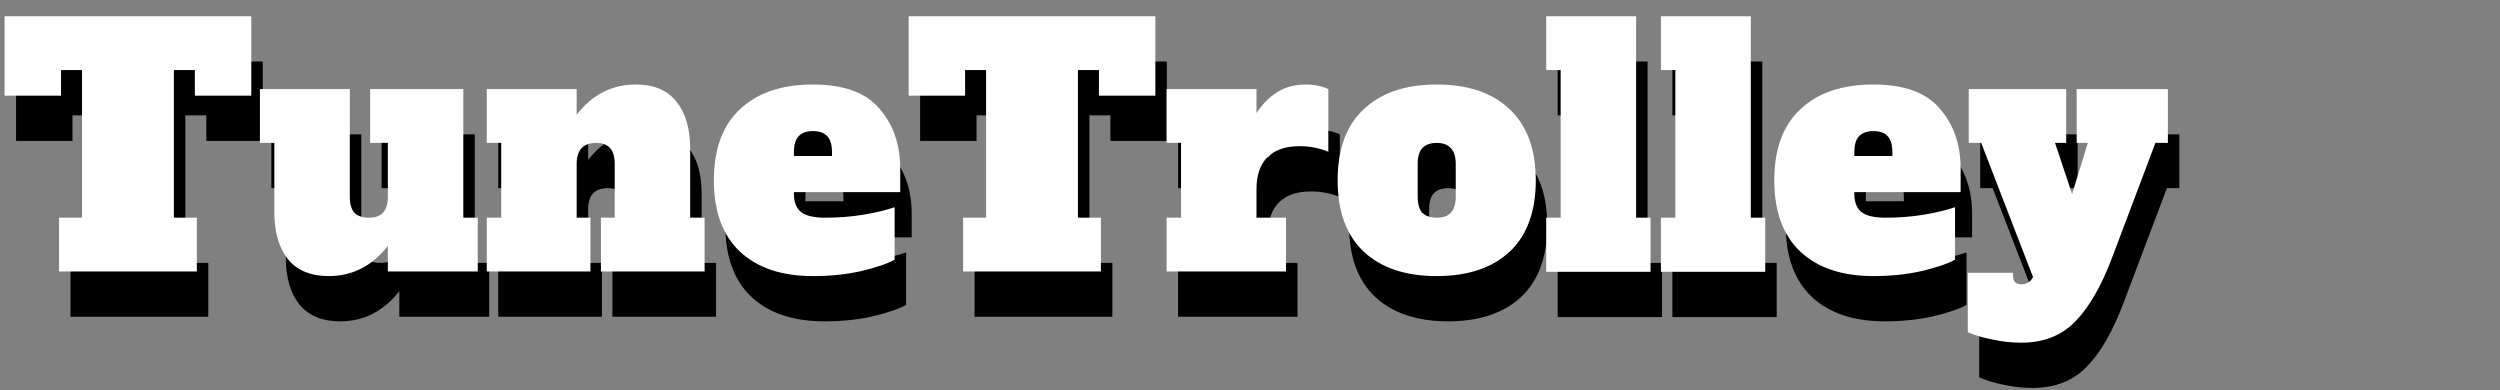 <svg width="442" height="69" viewBox="0 0 442 69" fill="none" xmlns="http://www.w3.org/2000/svg">
<rect x="0" y="0" width="442" height="69" fill="#808080" stroke="none"/>
<path d="M46.455 24.912H36.479V20.388H32.767V46.488H36.827V56H12.467V46.488H16.527V20.388H12.815V24.912H2.839V10.876H46.455V24.912ZM86.491 46.488V56H70.599V51.476C67.815 55.033 64.335 56.812 60.159 56.812C56.95 56.812 54.533 55.807 52.909 53.796C51.324 51.785 50.531 49.021 50.531 45.502V33.264H47.979V23.752H63.871V42.776C63.871 44.052 64.142 44.999 64.683 45.618C65.263 46.198 66.114 46.488 67.235 46.488C68.356 46.488 69.188 46.198 69.729 45.618C70.309 44.999 70.599 44.052 70.599 42.776V33.264H67.467V23.752H83.939V46.488H86.491ZM126.601 46.488V56H108.273V46.488H110.709V36.976C110.709 35.7 110.438 34.772 109.897 34.192C109.356 33.573 108.544 33.264 107.461 33.264C105.141 33.264 103.981 34.501 103.981 36.976V46.488H106.417V56H88.089V46.488H90.641V33.264H88.089V23.752H103.981V28.276C106.765 24.719 110.245 22.94 114.421 22.94C117.63 22.94 120.028 23.945 121.613 25.956C123.237 27.967 124.049 30.731 124.049 34.25V46.488H126.601ZM145.758 56.812C140.267 56.812 135.975 55.381 132.882 52.52C129.788 49.62 128.242 45.405 128.242 39.876C128.242 34.347 129.788 30.151 132.882 27.29C135.975 24.39 140.267 22.94 145.758 22.94C151.21 22.94 155.134 24.371 157.532 27.232C159.968 30.055 161.186 33.573 161.186 37.788V41.964H142.394V42.312C142.394 43.743 142.819 44.806 143.67 45.502C144.52 46.159 145.932 46.488 147.904 46.488C150.262 46.488 152.505 46.314 154.632 45.966C156.758 45.618 158.614 45.173 160.2 44.632V53.912C158.846 54.647 156.855 55.323 154.226 55.942C151.635 56.522 148.812 56.812 145.758 56.812ZM149.122 35.584V34.888C149.122 33.573 148.832 32.626 148.252 32.046C147.71 31.466 146.879 31.176 145.758 31.176C144.636 31.176 143.786 31.485 143.206 32.104C142.664 32.684 142.394 33.612 142.394 34.888V35.584H149.122ZM206.295 24.912H196.319V20.388H192.607V46.488H196.667V56H172.307V46.488H176.367V20.388H172.655V24.912H162.679V10.876H206.295V24.912ZM232.933 22.94C233.706 22.94 234.441 23.017 235.137 23.172C235.833 23.327 236.413 23.52 236.877 23.752V34.83C235.292 34.173 233.59 33.844 231.773 33.844C229.337 33.844 227.462 34.482 226.147 35.758C224.832 37.034 224.175 38.929 224.175 41.442V46.488H229.395V56H208.283V46.488H210.835V33.264H208.283V23.752H224.175V27.986C225.258 26.362 226.495 25.125 227.887 24.274C229.279 23.385 230.961 22.94 232.933 22.94ZM256.037 56.812C250.546 56.812 246.254 55.381 243.161 52.52C240.068 49.62 238.521 45.405 238.521 39.876C238.521 34.347 240.068 30.151 243.161 27.29C246.254 24.39 250.546 22.94 256.037 22.94C261.605 22.94 265.916 24.409 268.971 27.348C272.026 30.248 273.553 34.424 273.553 39.876C273.553 45.405 272.006 49.62 268.913 52.52C265.82 55.381 261.528 56.812 256.037 56.812ZM256.037 46.488C257.158 46.488 257.99 46.198 258.531 45.618C259.111 44.999 259.401 44.052 259.401 42.776V36.976C259.401 35.7 259.111 34.772 258.531 34.192C257.99 33.573 257.158 33.264 256.037 33.264C254.916 33.264 254.065 33.573 253.485 34.192C252.944 34.772 252.673 35.7 252.673 36.976V42.776C252.673 44.052 252.944 44.999 253.485 45.618C254.065 46.198 254.916 46.488 256.037 46.488ZM275.399 56.058V46.488H277.951V20.388H275.399V10.876H291.291V46.488H293.843V56.058H275.399ZM295.677 56.058V46.488H298.229V20.388H295.677V10.876H311.569V46.488H314.121V56.058H295.677ZM333.238 56.812C327.747 56.812 323.455 55.381 320.362 52.52C317.269 49.62 315.722 45.405 315.722 39.876C315.722 34.347 317.269 30.151 320.362 27.29C323.455 24.39 327.747 22.94 333.238 22.94C338.69 22.94 342.615 24.371 345.012 27.232C347.448 30.055 348.666 33.573 348.666 37.788V41.964H329.874V42.312C329.874 43.743 330.299 44.806 331.15 45.502C332.001 46.159 333.412 46.488 335.384 46.488C337.743 46.488 339.985 46.314 342.112 45.966C344.239 45.618 346.095 45.173 347.68 44.632V53.912C346.327 54.647 344.335 55.323 341.706 55.942C339.115 56.522 336.293 56.812 333.238 56.812ZM336.602 35.584V34.888C336.602 33.573 336.312 32.626 335.732 32.046C335.191 31.466 334.359 31.176 333.238 31.176C332.117 31.176 331.266 31.485 330.686 32.104C330.145 32.684 329.874 33.612 329.874 34.888V35.584H336.602ZM385.308 23.752V33.264H383.104L375.506 53.39C373.611 58.455 371.446 62.245 369.01 64.758C366.574 67.31 363.364 68.586 359.382 68.586C357.758 68.586 356.114 68.412 354.452 68.064C352.789 67.755 351.281 67.31 349.928 66.73V56.232H357.932V56.812C357.932 57.779 358.434 58.262 359.44 58.262C360.329 58.262 361.006 57.837 361.47 56.986L352.306 33.264H350.102V23.752H367.328V33.264H365.356L368.372 42.312L371.156 33.264H369.184V23.752H385.308Z" fill="black"/>
<path d="M44.428 16.912H34.452V12.388H30.74V38.488H34.8V48H10.44V38.488H14.5V12.388H10.788V16.912H0.812V2.876H44.428V16.912ZM84.464 38.488V48H68.572V43.476C65.788 47.033 62.308 48.812 58.132 48.812C54.922 48.812 52.506 47.807 50.882 45.796C49.297 43.785 48.504 41.021 48.504 37.502V25.264H45.952V15.752H61.844V34.776C61.844 36.052 62.114 36.999 62.656 37.618C63.236 38.198 64.087 38.488 65.208 38.488C66.329 38.488 67.16 38.198 67.702 37.618C68.282 36.999 68.572 36.052 68.572 34.776V25.264H65.44V15.752H81.912V38.488H84.464ZM124.574 38.488V48H106.246V38.488H108.682V28.976C108.682 27.7 108.411 26.772 107.87 26.192C107.328 25.573 106.516 25.264 105.434 25.264C103.114 25.264 101.954 26.501 101.954 28.976V38.488H104.39V48H86.062V38.488H88.614V25.264H86.062V15.752H101.954V20.276C104.738 16.719 108.218 14.94 112.394 14.94C115.603 14.94 118 15.945 119.586 17.956C121.21 19.967 122.022 22.731 122.022 26.25V38.488H124.574ZM143.73 48.812C138.24 48.812 133.948 47.381 130.854 44.52C127.761 41.62 126.214 37.405 126.214 31.876C126.214 26.347 127.761 22.151 130.854 19.29C133.948 16.39 138.24 14.94 143.73 14.94C149.182 14.94 153.107 16.371 155.504 19.232C157.94 22.055 159.158 25.573 159.158 29.788V33.964H140.366V34.312C140.366 35.743 140.792 36.806 141.642 37.502C142.493 38.159 143.904 38.488 145.876 38.488C148.235 38.488 150.478 38.314 152.604 37.966C154.731 37.618 156.587 37.173 158.172 36.632V45.912C156.819 46.647 154.828 47.323 152.198 47.942C149.608 48.522 146.785 48.812 143.73 48.812ZM147.094 27.584V26.888C147.094 25.573 146.804 24.626 146.224 24.046C145.683 23.466 144.852 23.176 143.73 23.176C142.609 23.176 141.758 23.485 141.178 24.104C140.637 24.684 140.366 25.612 140.366 26.888V27.584H147.094ZM204.268 16.912H194.292V12.388H190.58V38.488H194.64V48H170.28V38.488H174.34V12.388H170.628V16.912H160.652V2.876H204.268V16.912ZM230.906 14.94C231.679 14.94 232.414 15.017 233.11 15.172C233.806 15.327 234.386 15.52 234.85 15.752V26.83C233.264 26.173 231.563 25.844 229.746 25.844C227.31 25.844 225.434 26.482 224.12 27.758C222.805 29.034 222.148 30.929 222.148 33.442V38.488H227.368V48H206.256V38.488H208.808V25.264H206.256V15.752H222.148V19.986C223.23 18.362 224.468 17.125 225.86 16.274C227.252 15.385 228.934 14.94 230.906 14.94ZM254.01 48.812C248.519 48.812 244.227 47.381 241.134 44.52C238.04 41.62 236.494 37.405 236.494 31.876C236.494 26.347 238.04 22.151 241.134 19.29C244.227 16.39 248.519 14.94 254.01 14.94C259.578 14.94 263.889 16.409 266.944 19.348C269.998 22.248 271.526 26.424 271.526 31.876C271.526 37.405 269.979 41.62 266.886 44.52C263.792 47.381 259.5 48.812 254.01 48.812ZM254.01 38.488C255.131 38.488 255.962 38.198 256.504 37.618C257.084 36.999 257.374 36.052 257.374 34.776V28.976C257.374 27.7 257.084 26.772 256.504 26.192C255.962 25.573 255.131 25.264 254.01 25.264C252.888 25.264 252.038 25.573 251.458 26.192C250.916 26.772 250.646 27.7 250.646 28.976V34.776C250.646 36.052 250.916 36.999 251.458 37.618C252.038 38.198 252.888 38.488 254.01 38.488ZM273.372 48.058V38.488H275.924V12.388H273.372V2.876H289.264V38.488H291.816V48.058H273.372ZM293.649 48.058V38.488H296.201V12.388H293.649V2.876H309.541V38.488H312.093V48.058H293.649ZM331.211 48.812C325.72 48.812 321.428 47.381 318.335 44.52C315.241 41.62 313.695 37.405 313.695 31.876C313.695 26.347 315.241 22.151 318.335 19.29C321.428 16.39 325.72 14.94 331.211 14.94C336.663 14.94 340.587 16.371 342.985 19.232C345.421 22.055 346.639 25.573 346.639 29.788V33.964H327.847V34.312C327.847 35.743 328.272 36.806 329.123 37.502C329.973 38.159 331.385 38.488 333.357 38.488C335.715 38.488 337.958 38.314 340.085 37.966C342.211 37.618 344.067 37.173 345.653 36.632V45.912C344.299 46.647 342.308 47.323 339.679 47.942C337.088 48.522 334.265 48.812 331.211 48.812ZM334.575 27.584V26.888C334.575 25.573 334.285 24.626 333.705 24.046C333.163 23.466 332.332 23.176 331.211 23.176C330.089 23.176 329.239 23.485 328.659 24.104C328.117 24.684 327.847 25.612 327.847 26.888V27.584H334.575ZM383.28 15.752V25.264H381.076L373.478 45.39C371.584 50.455 369.418 54.245 366.982 56.758C364.546 59.31 361.337 60.586 357.354 60.586C355.73 60.586 354.087 60.412 352.424 60.064C350.762 59.755 349.254 59.31 347.9 58.73V48.232H355.904V48.812C355.904 49.779 356.407 50.262 357.412 50.262C358.302 50.262 358.978 49.837 359.442 48.986L350.278 25.264H348.074V15.752H365.3V25.264H363.328L366.344 34.312L369.128 25.264H367.156V15.752H383.28Z" fill="white"/>
</svg>
